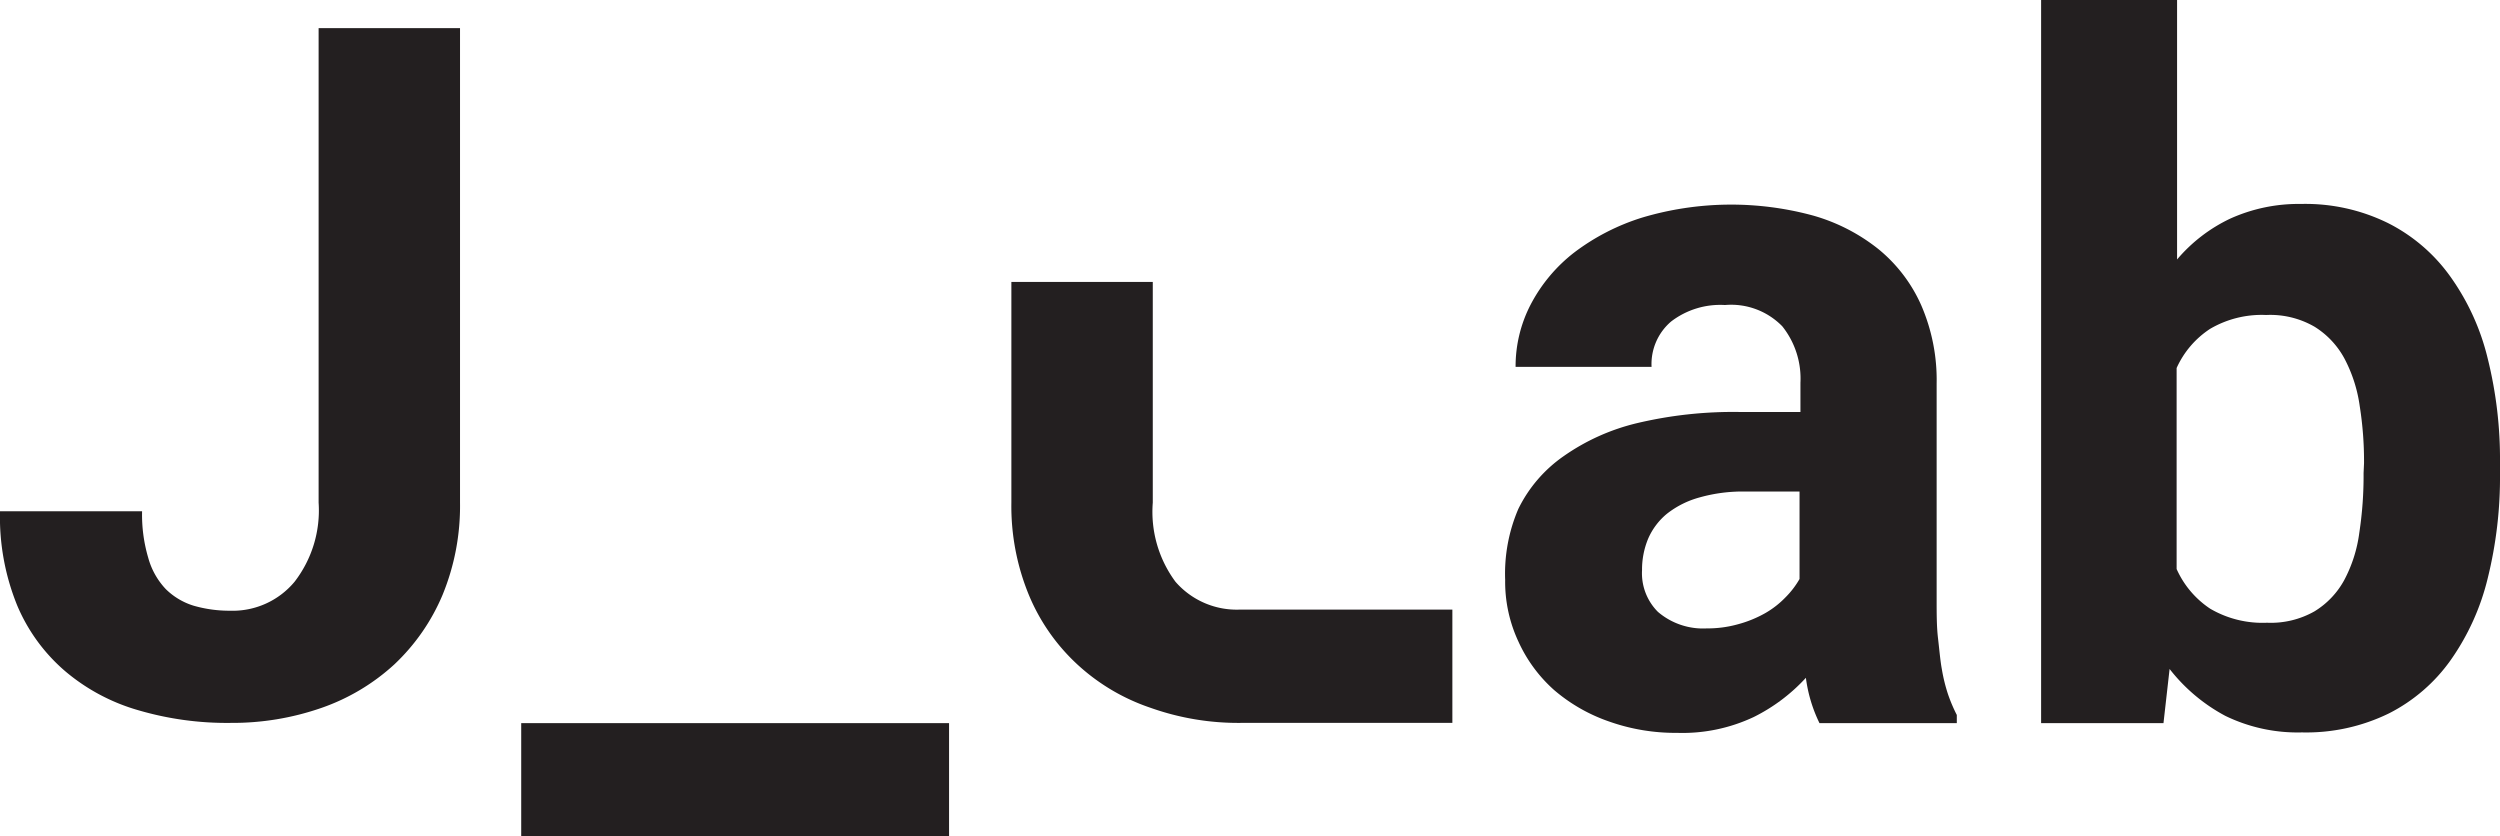 <svg xmlns="http://www.w3.org/2000/svg" viewBox="0 0 110.32 36.91"><defs><style>.cls-1{fill:#231f20;}</style></defs><title>Asset 1</title><g id="Layer_2" data-name="Layer 2"><g id="Layer_1-2" data-name="Layer 1"><path class="cls-1" d="M14.06,1.24H20.3V22.18a10.33,10.33,0,0,1-.77,4.07,9,9,0,0,1-2.13,3.07,9.23,9.23,0,0,1-3.22,1.92,11.94,11.94,0,0,1-4,.66,13.88,13.88,0,0,1-4.08-.56,8.69,8.69,0,0,1-3.21-1.71A7.81,7.81,0,0,1,.76,26.72,10.37,10.37,0,0,1,0,22.56H6.27a6.7,6.7,0,0,0,.27,2.05A3.26,3.26,0,0,0,7.32,26a3,3,0,0,0,1.23.73,5.7,5.7,0,0,0,1.61.22A3.55,3.55,0,0,0,13,25.67a5.15,5.15,0,0,0,1.06-3.49Z"/><path class="cls-1" d="M41.88,36.91H23v-5H41.88Z"/><path class="cls-1" d="M80.29,31.91a6.43,6.43,0,0,1-.6-2,7.85,7.85,0,0,1-2.3,1.73,7.38,7.38,0,0,1-3.38.7,8.78,8.78,0,0,1-3-.5,7.45,7.45,0,0,1-2.43-1.39A6.39,6.39,0,0,1,67,28.3a6.22,6.22,0,0,1-.58-2.71A7.23,7.23,0,0,1,67,22.46a6.1,6.1,0,0,1,2-2.33,9.46,9.46,0,0,1,3.25-1.46,18.4,18.4,0,0,1,4.52-.49h2.68V16.89a3.7,3.7,0,0,0-.8-2.49,3.15,3.15,0,0,0-2.53-.94,3.56,3.56,0,0,0-2.38.73,2.47,2.47,0,0,0-.86,2h-6a5.92,5.92,0,0,1,.67-2.76,7,7,0,0,1,1.92-2.29,9.76,9.76,0,0,1,3-1.54A13.76,13.76,0,0,1,80,9.51,8.19,8.19,0,0,1,82.9,11a6.69,6.69,0,0,1,1.88,2.47,8.28,8.28,0,0,1,.68,3.46v9.51c0,.64,0,1.21.06,1.72s.1,1,.17,1.37a7.38,7.38,0,0,0,.27,1.1,6.87,6.87,0,0,0,.39.92v.36Zm-5-4.18a5,5,0,0,0,1.43-.19,5.12,5.12,0,0,0,1.17-.48,4,4,0,0,0,.9-.7,3.8,3.8,0,0,0,.62-.81V21.69H77a7,7,0,0,0-2,.26,4.05,4.05,0,0,0-1.44.72,2.94,2.94,0,0,0-.83,1.1,3.55,3.55,0,0,0-.27,1.39A2.41,2.41,0,0,0,73.16,27,3.06,3.06,0,0,0,75.32,27.73Z"/><path class="cls-1" d="M110.32,20.88a18.56,18.56,0,0,1-.54,4.63,10.59,10.59,0,0,1-1.63,3.61,7.48,7.48,0,0,1-2.73,2.36,8.3,8.3,0,0,1-3.84.84,7.29,7.29,0,0,1-3.38-.73,7.71,7.71,0,0,1-2.46-2.07l-.27,2.39h-5.4V0h6V11.45a7,7,0,0,1,2.34-1.8A7.32,7.32,0,0,1,101.54,9a8.25,8.25,0,0,1,3.85.85,7.56,7.56,0,0,1,2.75,2.37,10.41,10.41,0,0,1,1.64,3.61,18.4,18.4,0,0,1,.54,4.59Zm-6-.44a15.54,15.54,0,0,0-.19-2.52,6.34,6.34,0,0,0-.67-2.09,3.74,3.74,0,0,0-1.32-1.41A3.9,3.9,0,0,0,100,13.9a4.5,4.5,0,0,0-2.47.61,4.05,4.05,0,0,0-1.48,1.73v8.87a4.11,4.11,0,0,0,1.48,1.75,4.57,4.57,0,0,0,2.51.62,3.9,3.9,0,0,0,2.09-.5,3.67,3.67,0,0,0,1.31-1.37,6.12,6.12,0,0,0,.67-2.09,16.72,16.72,0,0,0,.19-2.64Z"/><path class="cls-1" d="M64.09,26.9v5H54.76a11.56,11.56,0,0,1-4-.67,9,9,0,0,1-3.23-1.92,8.72,8.72,0,0,1-2.13-3.06,10.29,10.29,0,0,1-.77-4.07V12.44h6.24v9.74a5.18,5.18,0,0,0,1,3.49,3.58,3.58,0,0,0,2.85,1.23Z"/></g></g></svg>